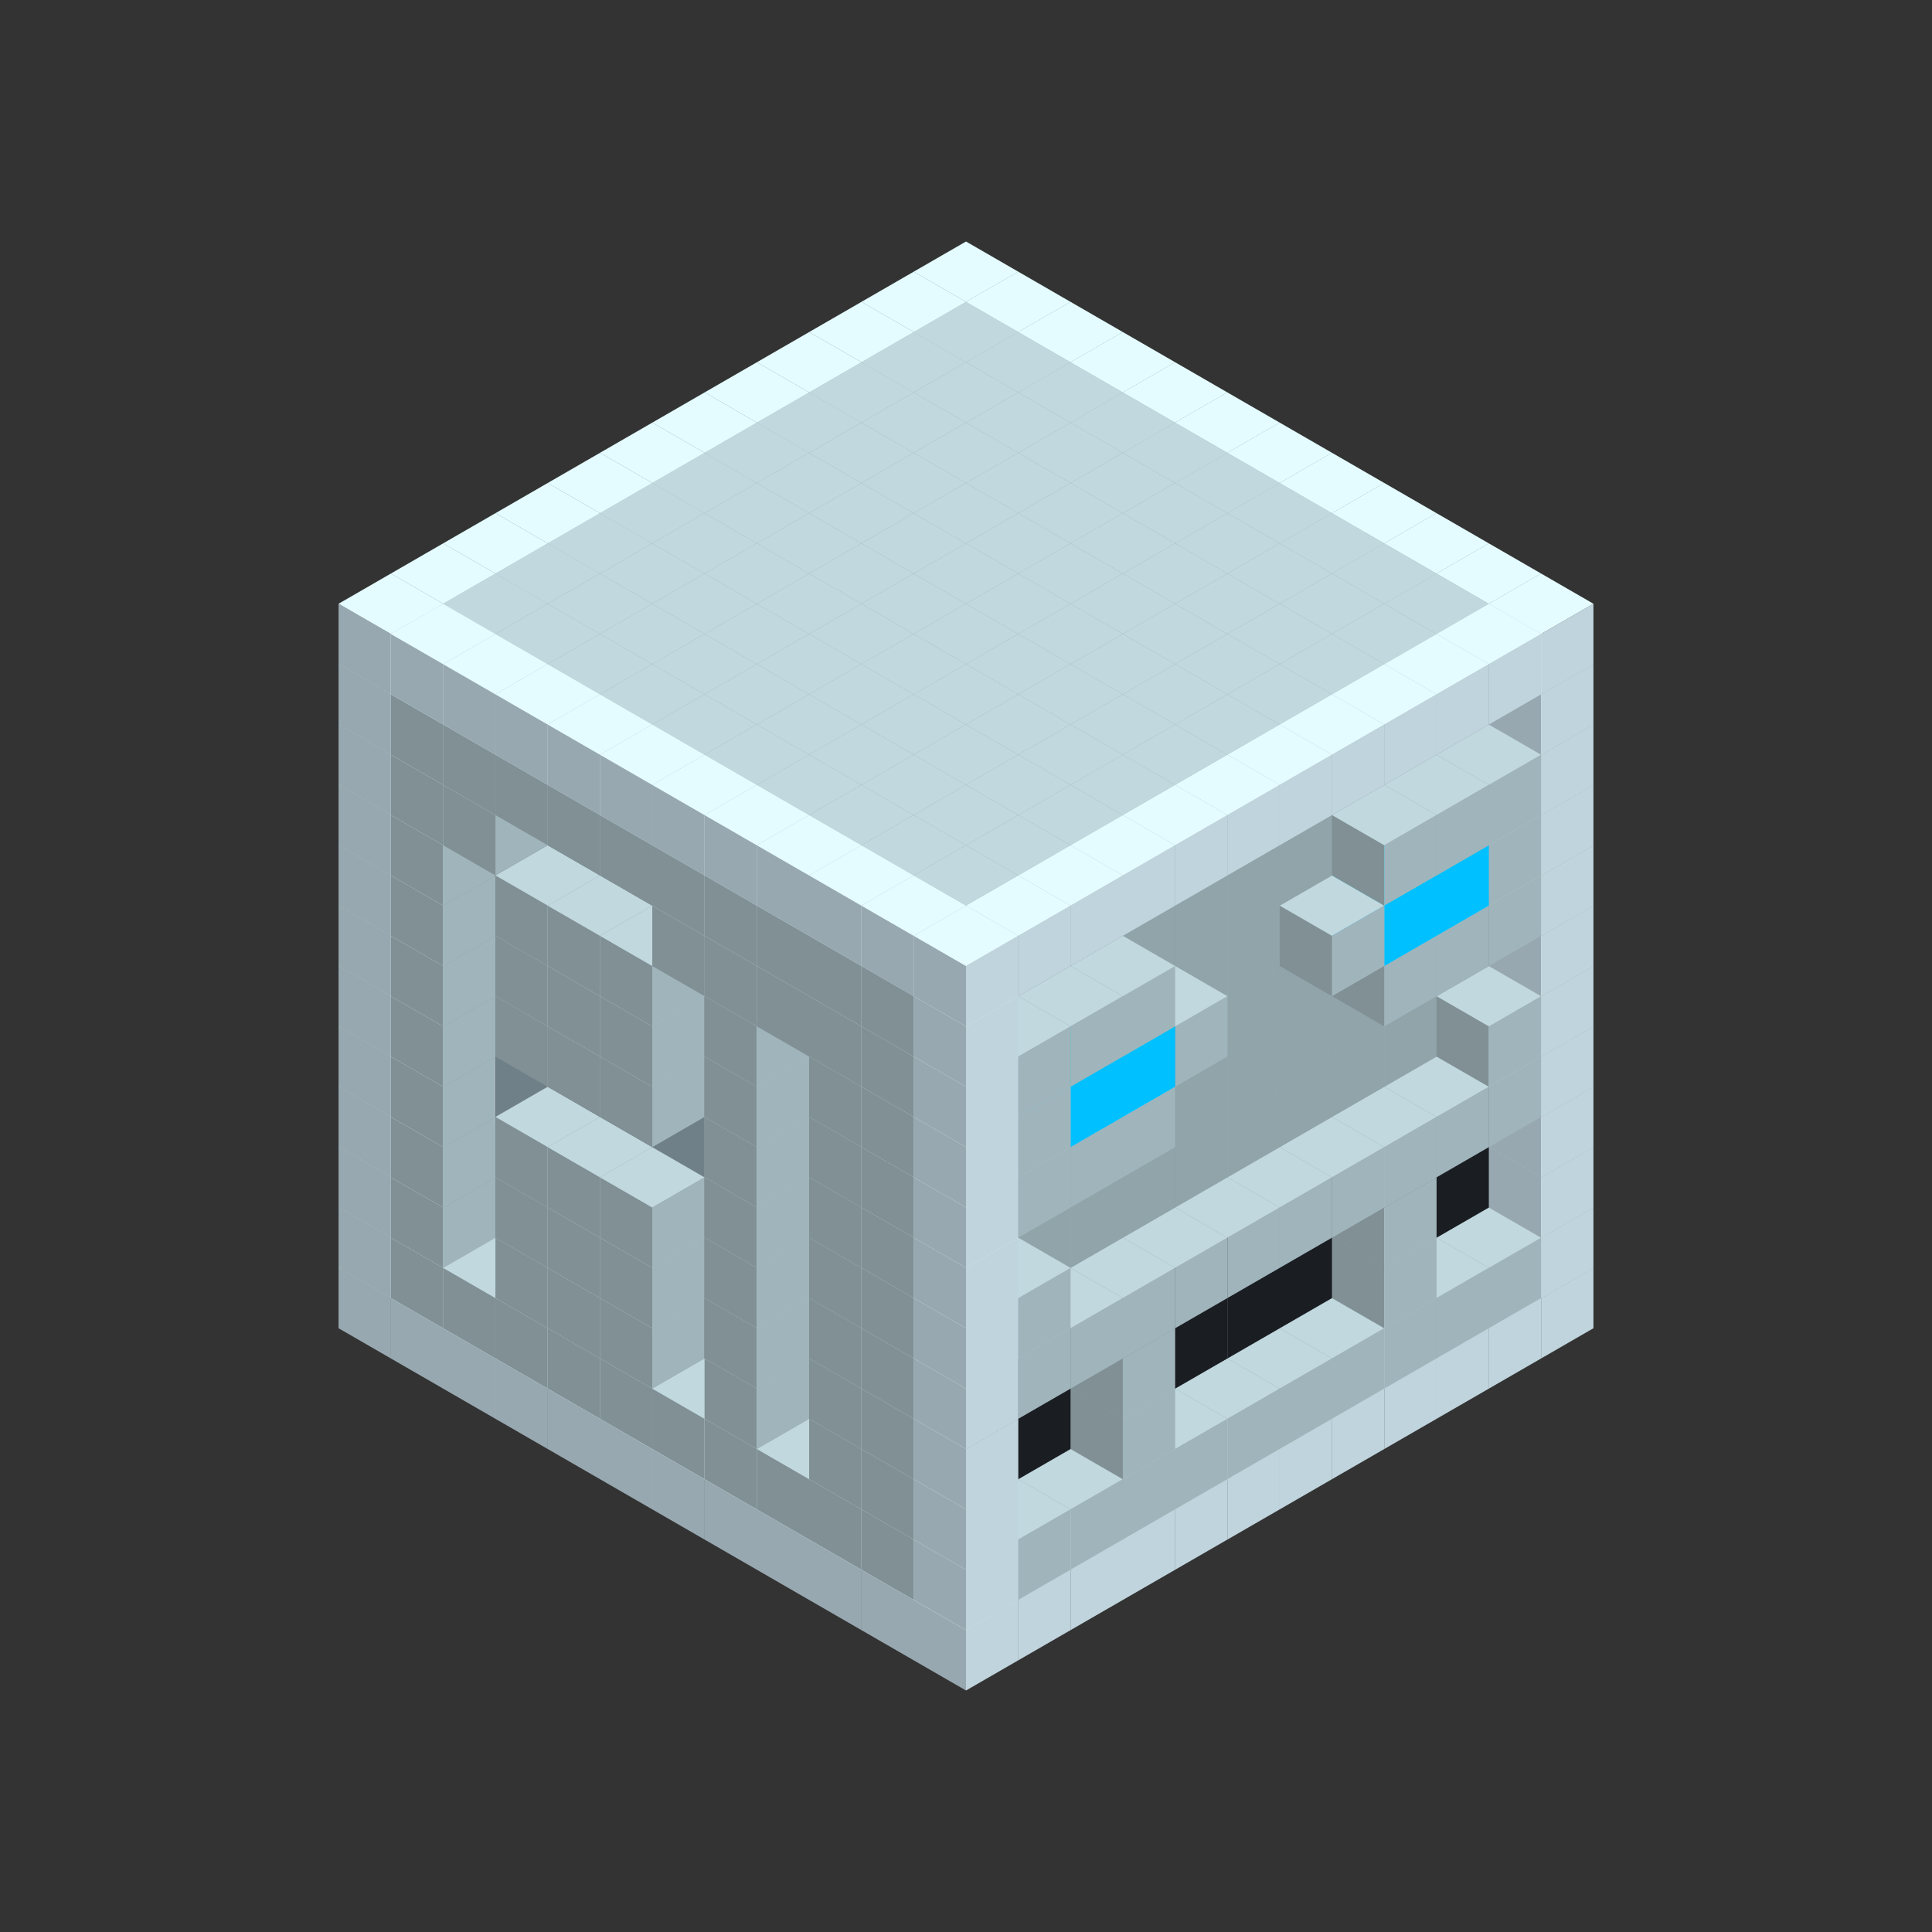 
<svg width='600' height='600' viewBox='4436371 5550000 3200000 3200000' xmlns='http://www.w3.org/2000/svg' xmlns:xlink='http://www.w3.org/1999/xlink'>
<rect x="4436371" y="5550000" width="3200000" height="3200000" fill="#333333" stroke="none"/>
<use xlink:href='#v-0x00000033-4' transform='translate(983738,3600000)'/>
<use xlink:href='#v-0x00000033-4' transform='translate(1070341,3650000)'/>
<use xlink:href='#v-0x00000033-4' transform='translate(1156944,3700000)'/>
<use xlink:href='#v-0x00000033-4' transform='translate(1243547,3750000)'/>
<use xlink:href='#v-0x00000033-4' transform='translate(1330150,3800000)'/>
<use xlink:href='#v-0x00000033-4' transform='translate(1416753,3850000)'/>
<use xlink:href='#v-0x00000033-4' transform='translate(1503356,3900000)'/>
<use xlink:href='#v-0x00000033-4' transform='translate(1589959,3950000)'/>
<use xlink:href='#v-0x00000033-4' transform='translate(1676562,4000000)'/>
<use xlink:href='#v-0x00000033-4' transform='translate(1763165,4050000)'/>
<use xlink:href='#v-0x00000033-4' transform='translate(1849768,4100000)'/>
<use xlink:href='#v-0x00000033-4' transform='translate(2889004,3600000)'/>
<use xlink:href='#v-0x00000033-4' transform='translate(2802401,3650000)'/>
<use xlink:href='#v-0x00000033-4' transform='translate(2715798,3700000)'/>
<use xlink:href='#v-0x00000033-4' transform='translate(2629195,3750000)'/>
<use xlink:href='#v-0x00000033-4' transform='translate(2542592,3800000)'/>
<use xlink:href='#v-0x00000033-4' transform='translate(2455989,3850000)'/>
<use xlink:href='#v-0x00000033-4' transform='translate(2369386,3900000)'/>
<use xlink:href='#v-0x00000033-4' transform='translate(2282783,3950000)'/>
<use xlink:href='#v-0x00000033-4' transform='translate(2196180,4000000)'/>
<use xlink:href='#v-0x00000033-4' transform='translate(2109577,4050000)'/>
<use xlink:href='#v-0x00000033-4' transform='translate(2022974,4100000)'/>
<use xlink:href='#v-0x00000033-4' transform='translate(1936371,4150000)'/>
<use xlink:href='#v-0x00000033-4' transform='translate(983738,3500000)'/>
<use xlink:href='#v-0x00000033-1' transform='translate(1070341,3550000)'/>
<use xlink:href='#v-0x00000033-1' transform='translate(1156944,3600000)'/>
<use xlink:href='#v-0x00000033-1' transform='translate(1243547,3650000)'/>
<use xlink:href='#v-0x00000033-1' transform='translate(1330150,3700000)'/>
<use xlink:href='#v-0x00000033-1' transform='translate(1416753,3750000)'/>
<use xlink:href='#v-0x00000033-1' transform='translate(1503356,3800000)'/>
<use xlink:href='#v-0x00000033-1' transform='translate(1589959,3850000)'/>
<use xlink:href='#v-0x00000033-1' transform='translate(1676562,3900000)'/>
<use xlink:href='#v-0x00000033-1' transform='translate(1763165,3950000)'/>
<use xlink:href='#v-0x00000033-2' transform='translate(2715798,3500000)'/>
<use xlink:href='#v-0x00000033-2' transform='translate(2629195,3550000)'/>
<use xlink:href='#v-0x00000033-2' transform='translate(2542592,3600000)'/>
<use xlink:href='#v-0x00000033-2' transform='translate(2455989,3650000)'/>
<use xlink:href='#v-0x00000033-2' transform='translate(2369386,3700000)'/>
<use xlink:href='#v-0x00000033-2' transform='translate(2282783,3750000)'/>
<use xlink:href='#v-0x00000033-2' transform='translate(2196180,3800000)'/>
<use xlink:href='#v-0x00000033-2' transform='translate(2109577,3850000)'/>
<use xlink:href='#v-0x00000033-2' transform='translate(2022974,3900000)'/>
<use xlink:href='#v-0x00000033-2' transform='translate(1936371,3950000)'/>
<use xlink:href='#v-0x00000033-1' transform='translate(1849768,4000000)'/>
<use xlink:href='#v-0x00000033-4' transform='translate(2889004,3500000)'/>
<use xlink:href='#v-0x00000033-1' transform='translate(2802401,3550000)'/>
<use xlink:href='#v-0x00000033-1' transform='translate(2715798,3600000)'/>
<use xlink:href='#v-0x00000033-1' transform='translate(2629195,3650000)'/>
<use xlink:href='#v-0x00000033-1' transform='translate(2542592,3700000)'/>
<use xlink:href='#v-0x00000033-1' transform='translate(2455989,3750000)'/>
<use xlink:href='#v-0x00000033-1' transform='translate(2369386,3800000)'/>
<use xlink:href='#v-0x00000033-1' transform='translate(2282783,3850000)'/>
<use xlink:href='#v-0x00000033-1' transform='translate(2196180,3900000)'/>
<use xlink:href='#v-0x00000033-1' transform='translate(2109577,3950000)'/>
<use xlink:href='#v-0x00000033-1' transform='translate(2022974,4000000)'/>
<use xlink:href='#v-0x00000033-4' transform='translate(1936371,4050000)'/>
<use xlink:href='#v-0x00000033-4' transform='translate(983738,3400000)'/>
<use xlink:href='#v-0x00000033-1' transform='translate(1070341,3450000)'/>
<use xlink:href='#v-0x00000033-2' transform='translate(1243547,3450000)'/>
<use xlink:href='#v-0x00000033-2' transform='translate(1330150,3500000)'/>
<use xlink:href='#v-0x00000033-1' transform='translate(1243547,3550000)'/>
<use xlink:href='#v-0x00000033-2' transform='translate(1416753,3550000)'/>
<use xlink:href='#v-0x00000033-1' transform='translate(1330150,3600000)'/>
<use xlink:href='#v-0x00000033-2' transform='translate(1503356,3600000)'/>
<use xlink:href='#v-0x00000033-1' transform='translate(1416753,3650000)'/>
<use xlink:href='#v-0x00000033-2' transform='translate(1589959,3650000)'/>
<use xlink:href='#v-0x00000033-2' transform='translate(1676562,3700000)'/>
<use xlink:href='#v-0x00000033-1' transform='translate(1589959,3750000)'/>
<use xlink:href='#v-0x00000033-2' transform='translate(1763165,3750000)'/>
<use xlink:href='#v-0x00000033-2' transform='translate(1849768,3800000)'/>
<use xlink:href='#v-0x00000033-1' transform='translate(1763165,3850000)'/>
<use xlink:href='#v-0x00000033-5' transform='translate(2715798,3400000)'/>
<use xlink:href='#v-0x00000033-5' transform='translate(2629195,3450000)'/>
<use xlink:href='#v-0x00000033-5' transform='translate(2542592,3500000)'/>
<use xlink:href='#v-0x00000033-5' transform='translate(2455989,3550000)'/>
<use xlink:href='#v-0x00000033-5' transform='translate(2369386,3600000)'/>
<use xlink:href='#v-0x00000033-5' transform='translate(2282783,3650000)'/>
<use xlink:href='#v-0x00000033-5' transform='translate(2196180,3700000)'/>
<use xlink:href='#v-0x00000033-5' transform='translate(2109577,3750000)'/>
<use xlink:href='#v-0x00000033-5' transform='translate(2022974,3800000)'/>
<use xlink:href='#v-0x00000033-5' transform='translate(1936371,3850000)'/>
<use xlink:href='#v-0x00000033-1' transform='translate(1849768,3900000)'/>
<use xlink:href='#v-0x00000033-4' transform='translate(2889004,3400000)'/>
<use xlink:href='#v-0x00000033-1' transform='translate(2629195,3550000)'/>
<use xlink:href='#v-0x00000033-1' transform='translate(2196180,3800000)'/>
<use xlink:href='#v-0x00000033-4' transform='translate(1936371,3950000)'/>
<use xlink:href='#v-0x00000033-4' transform='translate(983738,3300000)'/>
<use xlink:href='#v-0x00000033-1' transform='translate(1070341,3350000)'/>
<use xlink:href='#v-0x00000033-2' transform='translate(1243547,3350000)'/>
<use xlink:href='#v-0x00000033-2' transform='translate(1330150,3400000)'/>
<use xlink:href='#v-0x00000033-1' transform='translate(1243547,3450000)'/>
<use xlink:href='#v-0x00000033-2' transform='translate(1416753,3450000)'/>
<use xlink:href='#v-0x00000033-1' transform='translate(1330150,3500000)'/>
<use xlink:href='#v-0x00000033-2' transform='translate(1503356,3500000)'/>
<use xlink:href='#v-0x00000033-1' transform='translate(1416753,3550000)'/>
<use xlink:href='#v-0x00000033-2' transform='translate(1589959,3550000)'/>
<use xlink:href='#v-0x00000033-2' transform='translate(1676562,3600000)'/>
<use xlink:href='#v-0x00000033-1' transform='translate(1589959,3650000)'/>
<use xlink:href='#v-0x00000033-2' transform='translate(1763165,3650000)'/>
<use xlink:href='#v-0x00000033-2' transform='translate(1849768,3700000)'/>
<use xlink:href='#v-0x00000033-1' transform='translate(1763165,3750000)'/>
<use xlink:href='#v-0x00000033-5' transform='translate(2715798,3300000)'/>
<use xlink:href='#v-0x00000033-5' transform='translate(2629195,3350000)'/>
<use xlink:href='#v-0x00000033-5' transform='translate(2542592,3400000)'/>
<use xlink:href='#v-0x00000033-5' transform='translate(2455989,3450000)'/>
<use xlink:href='#v-0x00000033-5' transform='translate(2369386,3500000)'/>
<use xlink:href='#v-0x00000033-5' transform='translate(2282783,3550000)'/>
<use xlink:href='#v-0x00000033-5' transform='translate(2196180,3600000)'/>
<use xlink:href='#v-0x00000033-5' transform='translate(2109577,3650000)'/>
<use xlink:href='#v-0x00000033-5' transform='translate(2022974,3700000)'/>
<use xlink:href='#v-0x00000033-5' transform='translate(1936371,3750000)'/>
<use xlink:href='#v-0x00000033-1' transform='translate(1849768,3800000)'/>
<use xlink:href='#v-0x00000033-4' transform='translate(2889004,3300000)'/>
<use xlink:href='#v-0x00000033-1' transform='translate(2629195,3450000)'/>
<use xlink:href='#v-0x00000033-1' transform='translate(2196180,3700000)'/>
<use xlink:href='#v-0x00000033-4' transform='translate(1936371,3850000)'/>
<use xlink:href='#v-0x00000033-4' transform='translate(983738,3200000)'/>
<use xlink:href='#v-0x00000033-1' transform='translate(1070341,3250000)'/>
<use xlink:href='#v-0x00000033-2' transform='translate(1243547,3250000)'/>
<use xlink:href='#v-0x00000033-2' transform='translate(1330150,3300000)'/>
<use xlink:href='#v-0x00000033-1' transform='translate(1243547,3350000)'/>
<use xlink:href='#v-0x00000033-2' transform='translate(1416753,3350000)'/>
<use xlink:href='#v-0x00000033-1' transform='translate(1330150,3400000)'/>
<use xlink:href='#v-0x00000033-2' transform='translate(1503356,3400000)'/>
<use xlink:href='#v-0x00000033-1' transform='translate(1416753,3450000)'/>
<use xlink:href='#v-0x00000033-2' transform='translate(1589959,3450000)'/>
<use xlink:href='#v-0x00000033-2' transform='translate(1676562,3500000)'/>
<use xlink:href='#v-0x00000033-1' transform='translate(1589959,3550000)'/>
<use xlink:href='#v-0x00000033-2' transform='translate(1763165,3550000)'/>
<use xlink:href='#v-0x00000033-2' transform='translate(1849768,3600000)'/>
<use xlink:href='#v-0x00000033-1' transform='translate(1763165,3650000)'/>
<use xlink:href='#v-0x00000033-2' transform='translate(2715798,3200000)'/>
<use xlink:href='#v-0x00000033-2' transform='translate(2629195,3250000)'/>
<use xlink:href='#v-0x00000033-2' transform='translate(2542592,3300000)'/>
<use xlink:href='#v-0x00000033-2' transform='translate(2455989,3350000)'/>
<use xlink:href='#v-0x00000033-2' transform='translate(2369386,3400000)'/>
<use xlink:href='#v-0x00000033-2' transform='translate(2282783,3450000)'/>
<use xlink:href='#v-0x00000033-2' transform='translate(2196180,3500000)'/>
<use xlink:href='#v-0x00000033-2' transform='translate(2109577,3550000)'/>
<use xlink:href='#v-0x00000033-2' transform='translate(2022974,3600000)'/>
<use xlink:href='#v-0x00000033-2' transform='translate(1936371,3650000)'/>
<use xlink:href='#v-0x00000033-1' transform='translate(1849768,3700000)'/>
<use xlink:href='#v-0x00000033-4' transform='translate(2889004,3200000)'/>
<use xlink:href='#v-0x00000033-1' transform='translate(2802401,3250000)'/>
<use xlink:href='#v-0x00000033-1' transform='translate(2715798,3300000)'/>
<use xlink:href='#v-0x00000033-1' transform='translate(2629195,3350000)'/>
<use xlink:href='#v-0x00000033-1' transform='translate(2542592,3400000)'/>
<use xlink:href='#v-0x00000033-1' transform='translate(2455989,3450000)'/>
<use xlink:href='#v-0x00000033-1' transform='translate(2369386,3500000)'/>
<use xlink:href='#v-0x00000033-1' transform='translate(2282783,3550000)'/>
<use xlink:href='#v-0x00000033-1' transform='translate(2196180,3600000)'/>
<use xlink:href='#v-0x00000033-1' transform='translate(2109577,3650000)'/>
<use xlink:href='#v-0x00000033-1' transform='translate(2022974,3700000)'/>
<use xlink:href='#v-0x00000033-4' transform='translate(1936371,3750000)'/>
<use xlink:href='#v-0x00000033-4' transform='translate(983738,3100000)'/>
<use xlink:href='#v-0x00000033-1' transform='translate(1070341,3150000)'/>
<use xlink:href='#v-0x00000033-2' transform='translate(1243547,3150000)'/>
<use xlink:href='#v-0x00000033-2' transform='translate(1330150,3200000)'/>
<use xlink:href='#v-0x00000033-2' transform='translate(1416753,3250000)'/>
<use xlink:href='#v-0x00000033-2' transform='translate(1503356,3300000)'/>
<use xlink:href='#v-0x00000033-2' transform='translate(1589959,3350000)'/>
<use xlink:href='#v-0x00000033-2' transform='translate(1676562,3400000)'/>
<use xlink:href='#v-0x00000033-1' transform='translate(1589959,3450000)'/>
<use xlink:href='#v-0x00000033-2' transform='translate(1763165,3450000)'/>
<use xlink:href='#v-0x00000033-2' transform='translate(1849768,3500000)'/>
<use xlink:href='#v-0x00000033-1' transform='translate(1763165,3550000)'/>
<use xlink:href='#v-0x00000033-2' transform='translate(2715798,3100000)'/>
<use xlink:href='#v-0x00000033-2' transform='translate(2629195,3150000)'/>
<use xlink:href='#v-0x00000033-2' transform='translate(2542592,3200000)'/>
<use xlink:href='#v-0x00000033-2' transform='translate(2455989,3250000)'/>
<use xlink:href='#v-0x00000033-2' transform='translate(2369386,3300000)'/>
<use xlink:href='#v-0x00000033-2' transform='translate(2282783,3350000)'/>
<use xlink:href='#v-0x00000033-2' transform='translate(2196180,3400000)'/>
<use xlink:href='#v-0x00000033-2' transform='translate(2109577,3450000)'/>
<use xlink:href='#v-0x00000033-2' transform='translate(2022974,3500000)'/>
<use xlink:href='#v-0x00000033-2' transform='translate(1936371,3550000)'/>
<use xlink:href='#v-0x00000033-1' transform='translate(1849768,3600000)'/>
<use xlink:href='#v-0x00000033-4' transform='translate(2889004,3100000)'/>
<use xlink:href='#v-0x00000033-1' transform='translate(2802401,3150000)'/>
<use xlink:href='#v-0x00000033-1' transform='translate(2022974,3600000)'/>
<use xlink:href='#v-0x00000033-4' transform='translate(1936371,3650000)'/>
<use xlink:href='#v-0x00000033-4' transform='translate(983738,3000000)'/>
<use xlink:href='#v-0x00000033-1' transform='translate(1070341,3050000)'/>
<use xlink:href='#v-0x00000033-2' transform='translate(1243547,3050000)'/>
<use xlink:href='#v-0x00000033-2' transform='translate(1330150,3100000)'/>
<use xlink:href='#v-0x00000033-1' transform='translate(1243547,3150000)'/>
<use xlink:href='#v-0x00000033-2' transform='translate(1416753,3150000)'/>
<use xlink:href='#v-0x00000033-1' transform='translate(1330150,3200000)'/>
<use xlink:href='#v-0x00000033-2' transform='translate(1503356,3200000)'/>
<use xlink:href='#v-0x00000033-1' transform='translate(1416753,3250000)'/>
<use xlink:href='#v-0x00000033-2' transform='translate(1589959,3250000)'/>
<use xlink:href='#v-0x00000033-2' transform='translate(1676562,3300000)'/>
<use xlink:href='#v-0x00000033-1' transform='translate(1589959,3350000)'/>
<use xlink:href='#v-0x00000033-2' transform='translate(1763165,3350000)'/>
<use xlink:href='#v-0x00000033-2' transform='translate(1849768,3400000)'/>
<use xlink:href='#v-0x00000033-1' transform='translate(1763165,3450000)'/>
<use xlink:href='#v-0x00000033-2' transform='translate(2715798,3000000)'/>
<use xlink:href='#v-0x00000033-2' transform='translate(2629195,3050000)'/>
<use xlink:href='#v-0x00000033-2' transform='translate(2542592,3100000)'/>
<use xlink:href='#v-0x00000033-2' transform='translate(2455989,3150000)'/>
<use xlink:href='#v-0x00000033-2' transform='translate(2369386,3200000)'/>
<use xlink:href='#v-0x00000033-2' transform='translate(2282783,3250000)'/>
<use xlink:href='#v-0x00000033-2' transform='translate(2196180,3300000)'/>
<use xlink:href='#v-0x00000033-2' transform='translate(2109577,3350000)'/>
<use xlink:href='#v-0x00000033-2' transform='translate(2022974,3400000)'/>
<use xlink:href='#v-0x00000033-2' transform='translate(1936371,3450000)'/>
<use xlink:href='#v-0x00000033-1' transform='translate(1849768,3500000)'/>
<use xlink:href='#v-0x00000033-4' transform='translate(2889004,3000000)'/>
<use xlink:href='#v-0x00000033-4' transform='translate(1936371,3550000)'/>
<use xlink:href='#v-0x00000033-4' transform='translate(983738,2900000)'/>
<use xlink:href='#v-0x00000033-1' transform='translate(1070341,2950000)'/>
<use xlink:href='#v-0x00000033-2' transform='translate(1243547,2950000)'/>
<use xlink:href='#v-0x00000033-2' transform='translate(1330150,3000000)'/>
<use xlink:href='#v-0x00000033-1' transform='translate(1243547,3050000)'/>
<use xlink:href='#v-0x00000033-2' transform='translate(1416753,3050000)'/>
<use xlink:href='#v-0x00000033-1' transform='translate(1330150,3100000)'/>
<use xlink:href='#v-0x00000033-2' transform='translate(1503356,3100000)'/>
<use xlink:href='#v-0x00000033-1' transform='translate(1416753,3150000)'/>
<use xlink:href='#v-0x00000033-2' transform='translate(1589959,3150000)'/>
<use xlink:href='#v-0x00000033-2' transform='translate(1676562,3200000)'/>
<use xlink:href='#v-0x00000033-1' transform='translate(1589959,3250000)'/>
<use xlink:href='#v-0x00000033-2' transform='translate(1763165,3250000)'/>
<use xlink:href='#v-0x00000033-2' transform='translate(1849768,3300000)'/>
<use xlink:href='#v-0x00000033-1' transform='translate(1763165,3350000)'/>
<use xlink:href='#v-0x00000033-2' transform='translate(2715798,2900000)'/>
<use xlink:href='#v-0x00000033-2' transform='translate(2629195,2950000)'/>
<use xlink:href='#v-0x00000033-2' transform='translate(2542592,3000000)'/>
<use xlink:href='#v-0x00000033-2' transform='translate(2455989,3050000)'/>
<use xlink:href='#v-0x00000033-2' transform='translate(2369386,3100000)'/>
<use xlink:href='#v-0x00000033-2' transform='translate(2282783,3150000)'/>
<use xlink:href='#v-0x00000033-2' transform='translate(2196180,3200000)'/>
<use xlink:href='#v-0x00000033-2' transform='translate(2109577,3250000)'/>
<use xlink:href='#v-0x00000033-2' transform='translate(2022974,3300000)'/>
<use xlink:href='#v-0x00000033-2' transform='translate(1936371,3350000)'/>
<use xlink:href='#v-0x00000033-1' transform='translate(1849768,3400000)'/>
<use xlink:href='#v-0x00000033-4' transform='translate(2889004,2900000)'/>
<use xlink:href='#v-0x00000033-1' transform='translate(2802401,2950000)'/>
<use xlink:href='#v-0x00000033-1' transform='translate(2715798,3000000)'/>
<use xlink:href='#v-0x00000033-1' transform='translate(2629195,3050000)'/>
<use xlink:href='#v-0x00000033-1' transform='translate(2196180,3300000)'/>
<use xlink:href='#v-0x00000033-1' transform='translate(2109577,3350000)'/>
<use xlink:href='#v-0x00000033-1' transform='translate(2022974,3400000)'/>
<use xlink:href='#v-0x00000033-4' transform='translate(1936371,3450000)'/>
<use xlink:href='#v-0x00000033-4' transform='translate(983738,2800000)'/>
<use xlink:href='#v-0x00000033-1' transform='translate(1070341,2850000)'/>
<use xlink:href='#v-0x00000033-2' transform='translate(1243547,2850000)'/>
<use xlink:href='#v-0x00000033-2' transform='translate(1330150,2900000)'/>
<use xlink:href='#v-0x00000033-1' transform='translate(1243547,2950000)'/>
<use xlink:href='#v-0x00000033-2' transform='translate(1416753,2950000)'/>
<use xlink:href='#v-0x00000033-1' transform='translate(1330150,3000000)'/>
<use xlink:href='#v-0x00000033-2' transform='translate(1503356,3000000)'/>
<use xlink:href='#v-0x00000033-1' transform='translate(1416753,3050000)'/>
<use xlink:href='#v-0x00000033-2' transform='translate(1589959,3050000)'/>
<use xlink:href='#v-0x00000033-2' transform='translate(1676562,3100000)'/>
<use xlink:href='#v-0x00000033-1' transform='translate(1589959,3150000)'/>
<use xlink:href='#v-0x00000033-2' transform='translate(1763165,3150000)'/>
<use xlink:href='#v-0x00000033-2' transform='translate(1849768,3200000)'/>
<use xlink:href='#v-0x00000033-1' transform='translate(1763165,3250000)'/>
<use xlink:href='#v-0x00000033-2' transform='translate(2715798,2800000)'/>
<use xlink:href='#v-0x00000033-2' transform='translate(2629195,2850000)'/>
<use xlink:href='#v-0x00000033-2' transform='translate(2542592,2900000)'/>
<use xlink:href='#v-0x00000033-2' transform='translate(2455989,2950000)'/>
<use xlink:href='#v-0x00000033-2' transform='translate(2369386,3000000)'/>
<use xlink:href='#v-0x00000033-2' transform='translate(2282783,3050000)'/>
<use xlink:href='#v-0x00000033-2' transform='translate(2196180,3100000)'/>
<use xlink:href='#v-0x00000033-2' transform='translate(2109577,3150000)'/>
<use xlink:href='#v-0x00000033-2' transform='translate(2022974,3200000)'/>
<use xlink:href='#v-0x00000033-2' transform='translate(1936371,3250000)'/>
<use xlink:href='#v-0x00000033-1' transform='translate(1849768,3300000)'/>
<use xlink:href='#v-0x00000033-4' transform='translate(2889004,2800000)'/>
<use xlink:href='#v-0x00000033-1' transform='translate(2802401,2850000)'/>
<use xlink:href='#v-0x00000033-3' transform='translate(2715798,2900000)'/>
<use xlink:href='#v-0x00000033-3' transform='translate(2629195,2950000)'/>
<use xlink:href='#v-0x00000033-1' transform='translate(2542592,3000000)'/>
<use xlink:href='#v-0x00000033-1' transform='translate(2282783,3150000)'/>
<use xlink:href='#v-0x00000033-3' transform='translate(2196180,3200000)'/>
<use xlink:href='#v-0x00000033-3' transform='translate(2109577,3250000)'/>
<use xlink:href='#v-0x00000033-1' transform='translate(2022974,3300000)'/>
<use xlink:href='#v-0x00000033-4' transform='translate(1936371,3350000)'/>
<use xlink:href='#v-0x00000033-4' transform='translate(983738,2700000)'/>
<use xlink:href='#v-0x00000033-1' transform='translate(1070341,2750000)'/>
<use xlink:href='#v-0x00000033-2' transform='translate(1243547,2750000)'/>
<use xlink:href='#v-0x00000033-1' transform='translate(1156944,2800000)'/>
<use xlink:href='#v-0x00000033-2' transform='translate(1330150,2800000)'/>
<use xlink:href='#v-0x00000033-2' transform='translate(1416753,2850000)'/>
<use xlink:href='#v-0x00000033-2' transform='translate(1503356,2900000)'/>
<use xlink:href='#v-0x00000033-2' transform='translate(1589959,2950000)'/>
<use xlink:href='#v-0x00000033-1' transform='translate(1503356,3000000)'/>
<use xlink:href='#v-0x00000033-2' transform='translate(1676562,3000000)'/>
<use xlink:href='#v-0x00000033-1' transform='translate(1589959,3050000)'/>
<use xlink:href='#v-0x00000033-2' transform='translate(1763165,3050000)'/>
<use xlink:href='#v-0x00000033-1' transform='translate(1676562,3100000)'/>
<use xlink:href='#v-0x00000033-2' transform='translate(1849768,3100000)'/>
<use xlink:href='#v-0x00000033-1' transform='translate(1763165,3150000)'/>
<use xlink:href='#v-0x00000033-2' transform='translate(2715798,2700000)'/>
<use xlink:href='#v-0x00000033-2' transform='translate(2629195,2750000)'/>
<use xlink:href='#v-0x00000033-2' transform='translate(2542592,2800000)'/>
<use xlink:href='#v-0x00000033-2' transform='translate(2455989,2850000)'/>
<use xlink:href='#v-0x00000033-2' transform='translate(2369386,2900000)'/>
<use xlink:href='#v-0x00000033-2' transform='translate(2282783,2950000)'/>
<use xlink:href='#v-0x00000033-2' transform='translate(2196180,3000000)'/>
<use xlink:href='#v-0x00000033-2' transform='translate(2109577,3050000)'/>
<use xlink:href='#v-0x00000033-2' transform='translate(2022974,3100000)'/>
<use xlink:href='#v-0x00000033-2' transform='translate(1936371,3150000)'/>
<use xlink:href='#v-0x00000033-1' transform='translate(1849768,3200000)'/>
<use xlink:href='#v-0x00000033-4' transform='translate(2889004,2700000)'/>
<use xlink:href='#v-0x00000033-1' transform='translate(2802401,2750000)'/>
<use xlink:href='#v-0x00000033-1' transform='translate(2715798,2800000)'/>
<use xlink:href='#v-0x00000033-1' transform='translate(2629195,2850000)'/>
<use xlink:href='#v-0x00000033-1' transform='translate(2196180,3100000)'/>
<use xlink:href='#v-0x00000033-1' transform='translate(2109577,3150000)'/>
<use xlink:href='#v-0x00000033-1' transform='translate(2022974,3200000)'/>
<use xlink:href='#v-0x00000033-4' transform='translate(1936371,3250000)'/>
<use xlink:href='#v-0x00000033-4' transform='translate(983738,2600000)'/>
<use xlink:href='#v-0x00000033-1' transform='translate(1070341,2650000)'/>
<use xlink:href='#v-0x00000033-1' transform='translate(1156944,2700000)'/>
<use xlink:href='#v-0x00000033-1' transform='translate(1243547,2750000)'/>
<use xlink:href='#v-0x00000033-1' transform='translate(1330150,2800000)'/>
<use xlink:href='#v-0x00000033-1' transform='translate(1416753,2850000)'/>
<use xlink:href='#v-0x00000033-1' transform='translate(1503356,2900000)'/>
<use xlink:href='#v-0x00000033-1' transform='translate(1589959,2950000)'/>
<use xlink:href='#v-0x00000033-1' transform='translate(1676562,3000000)'/>
<use xlink:href='#v-0x00000033-1' transform='translate(1763165,3050000)'/>
<use xlink:href='#v-0x00000033-2' transform='translate(2715798,2600000)'/>
<use xlink:href='#v-0x00000033-2' transform='translate(2629195,2650000)'/>
<use xlink:href='#v-0x00000033-2' transform='translate(2542592,2700000)'/>
<use xlink:href='#v-0x00000033-2' transform='translate(2455989,2750000)'/>
<use xlink:href='#v-0x00000033-2' transform='translate(2369386,2800000)'/>
<use xlink:href='#v-0x00000033-2' transform='translate(2282783,2850000)'/>
<use xlink:href='#v-0x00000033-2' transform='translate(2196180,2900000)'/>
<use xlink:href='#v-0x00000033-2' transform='translate(2109577,2950000)'/>
<use xlink:href='#v-0x00000033-2' transform='translate(2022974,3000000)'/>
<use xlink:href='#v-0x00000033-2' transform='translate(1936371,3050000)'/>
<use xlink:href='#v-0x00000033-1' transform='translate(1849768,3100000)'/>
<use xlink:href='#v-0x00000033-4' transform='translate(2889004,2600000)'/>
<use xlink:href='#v-0x00000033-4' transform='translate(1936371,3150000)'/>
<use xlink:href='#v-0x00000033-4' transform='translate(1936371,1950000)'/>
<use xlink:href='#v-0x00000033-4' transform='translate(1849768,2000000)'/>
<use xlink:href='#v-0x00000033-4' transform='translate(1763165,2050000)'/>
<use xlink:href='#v-0x00000033-4' transform='translate(1676562,2100000)'/>
<use xlink:href='#v-0x00000033-4' transform='translate(1589959,2150000)'/>
<use xlink:href='#v-0x00000033-4' transform='translate(1503356,2200000)'/>
<use xlink:href='#v-0x00000033-4' transform='translate(1416753,2250000)'/>
<use xlink:href='#v-0x00000033-4' transform='translate(1330150,2300000)'/>
<use xlink:href='#v-0x00000033-4' transform='translate(1243547,2350000)'/>
<use xlink:href='#v-0x00000033-4' transform='translate(1156944,2400000)'/>
<use xlink:href='#v-0x00000033-4' transform='translate(1070341,2450000)'/>
<use xlink:href='#v-0x00000033-4' transform='translate(983738,2500000)'/>
<use xlink:href='#v-0x00000033-4' transform='translate(2022974,2000000)'/>
<use xlink:href='#v-0x00000033-1' transform='translate(1936371,2050000)'/>
<use xlink:href='#v-0x00000033-1' transform='translate(1849768,2100000)'/>
<use xlink:href='#v-0x00000033-1' transform='translate(1763165,2150000)'/>
<use xlink:href='#v-0x00000033-1' transform='translate(1676562,2200000)'/>
<use xlink:href='#v-0x00000033-1' transform='translate(1589959,2250000)'/>
<use xlink:href='#v-0x00000033-1' transform='translate(1503356,2300000)'/>
<use xlink:href='#v-0x00000033-1' transform='translate(1416753,2350000)'/>
<use xlink:href='#v-0x00000033-1' transform='translate(1330150,2400000)'/>
<use xlink:href='#v-0x00000033-1' transform='translate(1243547,2450000)'/>
<use xlink:href='#v-0x00000033-1' transform='translate(1156944,2500000)'/>
<use xlink:href='#v-0x00000033-4' transform='translate(1070341,2550000)'/>
<use xlink:href='#v-0x00000033-4' transform='translate(2109577,2050000)'/>
<use xlink:href='#v-0x00000033-1' transform='translate(2022974,2100000)'/>
<use xlink:href='#v-0x00000033-1' transform='translate(1936371,2150000)'/>
<use xlink:href='#v-0x00000033-1' transform='translate(1849768,2200000)'/>
<use xlink:href='#v-0x00000033-1' transform='translate(1763165,2250000)'/>
<use xlink:href='#v-0x00000033-1' transform='translate(1676562,2300000)'/>
<use xlink:href='#v-0x00000033-1' transform='translate(1589959,2350000)'/>
<use xlink:href='#v-0x00000033-1' transform='translate(1503356,2400000)'/>
<use xlink:href='#v-0x00000033-1' transform='translate(1416753,2450000)'/>
<use xlink:href='#v-0x00000033-1' transform='translate(1330150,2500000)'/>
<use xlink:href='#v-0x00000033-1' transform='translate(1243547,2550000)'/>
<use xlink:href='#v-0x00000033-4' transform='translate(1156944,2600000)'/>
<use xlink:href='#v-0x00000033-4' transform='translate(2196180,2100000)'/>
<use xlink:href='#v-0x00000033-1' transform='translate(2109577,2150000)'/>
<use xlink:href='#v-0x00000033-1' transform='translate(2022974,2200000)'/>
<use xlink:href='#v-0x00000033-1' transform='translate(1936371,2250000)'/>
<use xlink:href='#v-0x00000033-1' transform='translate(1849768,2300000)'/>
<use xlink:href='#v-0x00000033-1' transform='translate(1763165,2350000)'/>
<use xlink:href='#v-0x00000033-1' transform='translate(1676562,2400000)'/>
<use xlink:href='#v-0x00000033-1' transform='translate(1589959,2450000)'/>
<use xlink:href='#v-0x00000033-1' transform='translate(1503356,2500000)'/>
<use xlink:href='#v-0x00000033-1' transform='translate(1416753,2550000)'/>
<use xlink:href='#v-0x00000033-1' transform='translate(1330150,2600000)'/>
<use xlink:href='#v-0x00000033-4' transform='translate(1243547,2650000)'/>
<use xlink:href='#v-0x00000033-4' transform='translate(2282783,2150000)'/>
<use xlink:href='#v-0x00000033-1' transform='translate(2196180,2200000)'/>
<use xlink:href='#v-0x00000033-1' transform='translate(2109577,2250000)'/>
<use xlink:href='#v-0x00000033-1' transform='translate(2022974,2300000)'/>
<use xlink:href='#v-0x00000033-1' transform='translate(1936371,2350000)'/>
<use xlink:href='#v-0x00000033-1' transform='translate(1849768,2400000)'/>
<use xlink:href='#v-0x00000033-1' transform='translate(1763165,2450000)'/>
<use xlink:href='#v-0x00000033-1' transform='translate(1676562,2500000)'/>
<use xlink:href='#v-0x00000033-1' transform='translate(1589959,2550000)'/>
<use xlink:href='#v-0x00000033-1' transform='translate(1503356,2600000)'/>
<use xlink:href='#v-0x00000033-1' transform='translate(1416753,2650000)'/>
<use xlink:href='#v-0x00000033-4' transform='translate(1330150,2700000)'/>
<use xlink:href='#v-0x00000033-4' transform='translate(2369386,2200000)'/>
<use xlink:href='#v-0x00000033-1' transform='translate(2282783,2250000)'/>
<use xlink:href='#v-0x00000033-1' transform='translate(2196180,2300000)'/>
<use xlink:href='#v-0x00000033-1' transform='translate(2109577,2350000)'/>
<use xlink:href='#v-0x00000033-1' transform='translate(2022974,2400000)'/>
<use xlink:href='#v-0x00000033-1' transform='translate(1936371,2450000)'/>
<use xlink:href='#v-0x00000033-1' transform='translate(1849768,2500000)'/>
<use xlink:href='#v-0x00000033-1' transform='translate(1763165,2550000)'/>
<use xlink:href='#v-0x00000033-1' transform='translate(1676562,2600000)'/>
<use xlink:href='#v-0x00000033-1' transform='translate(1589959,2650000)'/>
<use xlink:href='#v-0x00000033-1' transform='translate(1503356,2700000)'/>
<use xlink:href='#v-0x00000033-4' transform='translate(1416753,2750000)'/>
<use xlink:href='#v-0x00000033-4' transform='translate(2455989,2250000)'/>
<use xlink:href='#v-0x00000033-1' transform='translate(2369386,2300000)'/>
<use xlink:href='#v-0x00000033-1' transform='translate(2282783,2350000)'/>
<use xlink:href='#v-0x00000033-1' transform='translate(2196180,2400000)'/>
<use xlink:href='#v-0x00000033-1' transform='translate(2109577,2450000)'/>
<use xlink:href='#v-0x00000033-1' transform='translate(2022974,2500000)'/>
<use xlink:href='#v-0x00000033-1' transform='translate(1936371,2550000)'/>
<use xlink:href='#v-0x00000033-1' transform='translate(1849768,2600000)'/>
<use xlink:href='#v-0x00000033-1' transform='translate(1763165,2650000)'/>
<use xlink:href='#v-0x00000033-1' transform='translate(1676562,2700000)'/>
<use xlink:href='#v-0x00000033-1' transform='translate(1589959,2750000)'/>
<use xlink:href='#v-0x00000033-4' transform='translate(1503356,2800000)'/>
<use xlink:href='#v-0x00000033-4' transform='translate(2542592,2300000)'/>
<use xlink:href='#v-0x00000033-1' transform='translate(2455989,2350000)'/>
<use xlink:href='#v-0x00000033-1' transform='translate(2369386,2400000)'/>
<use xlink:href='#v-0x00000033-1' transform='translate(2282783,2450000)'/>
<use xlink:href='#v-0x00000033-1' transform='translate(2196180,2500000)'/>
<use xlink:href='#v-0x00000033-1' transform='translate(2109577,2550000)'/>
<use xlink:href='#v-0x00000033-1' transform='translate(2022974,2600000)'/>
<use xlink:href='#v-0x00000033-1' transform='translate(1936371,2650000)'/>
<use xlink:href='#v-0x00000033-1' transform='translate(1849768,2700000)'/>
<use xlink:href='#v-0x00000033-1' transform='translate(1763165,2750000)'/>
<use xlink:href='#v-0x00000033-1' transform='translate(1676562,2800000)'/>
<use xlink:href='#v-0x00000033-4' transform='translate(1589959,2850000)'/>
<use xlink:href='#v-0x00000033-4' transform='translate(2629195,2350000)'/>
<use xlink:href='#v-0x00000033-1' transform='translate(2542592,2400000)'/>
<use xlink:href='#v-0x00000033-1' transform='translate(2455989,2450000)'/>
<use xlink:href='#v-0x00000033-1' transform='translate(2369386,2500000)'/>
<use xlink:href='#v-0x00000033-1' transform='translate(2282783,2550000)'/>
<use xlink:href='#v-0x00000033-1' transform='translate(2196180,2600000)'/>
<use xlink:href='#v-0x00000033-1' transform='translate(2109577,2650000)'/>
<use xlink:href='#v-0x00000033-1' transform='translate(2022974,2700000)'/>
<use xlink:href='#v-0x00000033-1' transform='translate(1936371,2750000)'/>
<use xlink:href='#v-0x00000033-1' transform='translate(1849768,2800000)'/>
<use xlink:href='#v-0x00000033-1' transform='translate(1763165,2850000)'/>
<use xlink:href='#v-0x00000033-4' transform='translate(1676562,2900000)'/>
<use xlink:href='#v-0x00000033-4' transform='translate(2715798,2400000)'/>
<use xlink:href='#v-0x00000033-1' transform='translate(2629195,2450000)'/>
<use xlink:href='#v-0x00000033-1' transform='translate(2542592,2500000)'/>
<use xlink:href='#v-0x00000033-1' transform='translate(2455989,2550000)'/>
<use xlink:href='#v-0x00000033-1' transform='translate(2369386,2600000)'/>
<use xlink:href='#v-0x00000033-1' transform='translate(2282783,2650000)'/>
<use xlink:href='#v-0x00000033-1' transform='translate(2196180,2700000)'/>
<use xlink:href='#v-0x00000033-1' transform='translate(2109577,2750000)'/>
<use xlink:href='#v-0x00000033-1' transform='translate(2022974,2800000)'/>
<use xlink:href='#v-0x00000033-1' transform='translate(1936371,2850000)'/>
<use xlink:href='#v-0x00000033-1' transform='translate(1849768,2900000)'/>
<use xlink:href='#v-0x00000033-4' transform='translate(1763165,2950000)'/>
<use xlink:href='#v-0x00000033-4' transform='translate(2802401,2450000)'/>
<use xlink:href='#v-0x00000033-1' transform='translate(2715798,2500000)'/>
<use xlink:href='#v-0x00000033-1' transform='translate(2629195,2550000)'/>
<use xlink:href='#v-0x00000033-1' transform='translate(2542592,2600000)'/>
<use xlink:href='#v-0x00000033-1' transform='translate(2455989,2650000)'/>
<use xlink:href='#v-0x00000033-1' transform='translate(2369386,2700000)'/>
<use xlink:href='#v-0x00000033-1' transform='translate(2282783,2750000)'/>
<use xlink:href='#v-0x00000033-1' transform='translate(2196180,2800000)'/>
<use xlink:href='#v-0x00000033-1' transform='translate(2109577,2850000)'/>
<use xlink:href='#v-0x00000033-1' transform='translate(2022974,2900000)'/>
<use xlink:href='#v-0x00000033-1' transform='translate(1936371,2950000)'/>
<use xlink:href='#v-0x00000033-4' transform='translate(1849768,3000000)'/>
<use xlink:href='#v-0x00000033-4' transform='translate(2889004,2500000)'/>
<use xlink:href='#v-0x00000033-4' transform='translate(2802401,2550000)'/>
<use xlink:href='#v-0x00000033-4' transform='translate(2715798,2600000)'/>
<use xlink:href='#v-0x00000033-4' transform='translate(2629195,2650000)'/>
<use xlink:href='#v-0x00000033-4' transform='translate(2542592,2700000)'/>
<use xlink:href='#v-0x00000033-4' transform='translate(2455989,2750000)'/>
<use xlink:href='#v-0x00000033-4' transform='translate(2369386,2800000)'/>
<use xlink:href='#v-0x00000033-4' transform='translate(2282783,2850000)'/>
<use xlink:href='#v-0x00000033-4' transform='translate(2196180,2900000)'/>
<use xlink:href='#v-0x00000033-4' transform='translate(2109577,2950000)'/>
<use xlink:href='#v-0x00000033-4' transform='translate(2022974,3000000)'/>
<use xlink:href='#v-0x00000033-4' transform='translate(1936371,3050000)'/>
<defs>
<g id='v-0x00000033-1'>
<polygon points='4100000,4100000 4100000,4200000 4013397,4150000 4013397,4050000' fill='#809094'/>
<polygon points='4100000,4100000 4100000,4200000 4186602,4150000 4186602,4050000' fill='#a0b4bb'/>
<polygon points='4100000,4100000 4013397,4050000 4100000,4000000 4186602,4050000' fill='#c0d8de'/>
</g>
<g id='v-0x00000033-2'>
<polygon points='4100000,4100000 4100000,4200000 4013397,4150000 4013397,4050000' fill='#708088'/>
<polygon points='4100000,4100000 4100000,4200000 4186602,4150000 4186602,4050000' fill='#90a4aa'/>
<polygon points='4100000,4100000 4013397,4050000 4100000,4000000 4186602,4050000' fill='#a8c0cc'/>
</g>
<g id='v-0x00000033-3'>
<polygon points='4100000,4100000 4100000,4200000 4013397,4150000 4013397,4050000' fill='#0098cc'/>
<polygon points='4100000,4100000 4100000,4200000 4186602,4150000 4186602,4050000' fill='#00c0ff'/>
<polygon points='4100000,4100000 4013397,4050000 4100000,4000000 4186602,4050000' fill='#00e4ff'/>
</g>
<g id='v-0x00000033-4'>
<polygon points='4100000,4100000 4100000,4200000 4013397,4150000 4013397,4050000' fill='#98a8b0'/>
<polygon points='4100000,4100000 4100000,4200000 4186602,4150000 4186602,4050000' fill='#c0d4dd'/>
<polygon points='4100000,4100000 4013397,4050000 4100000,4000000 4186602,4050000' fill='#e4fcff'/>
</g>
<g id='v-0x00000033-5'>
<polygon points='4100000,4100000 4100000,4200000 4013397,4150000 4013397,4050000' fill='#141418'/>
<polygon points='4100000,4100000 4100000,4200000 4186602,4150000 4186602,4050000' fill='#1a1d22'/>
<polygon points='4100000,4100000 4013397,4050000 4100000,4000000 4186602,4050000' fill='#1e1e24'/>
</g>
</defs>
</svg>
